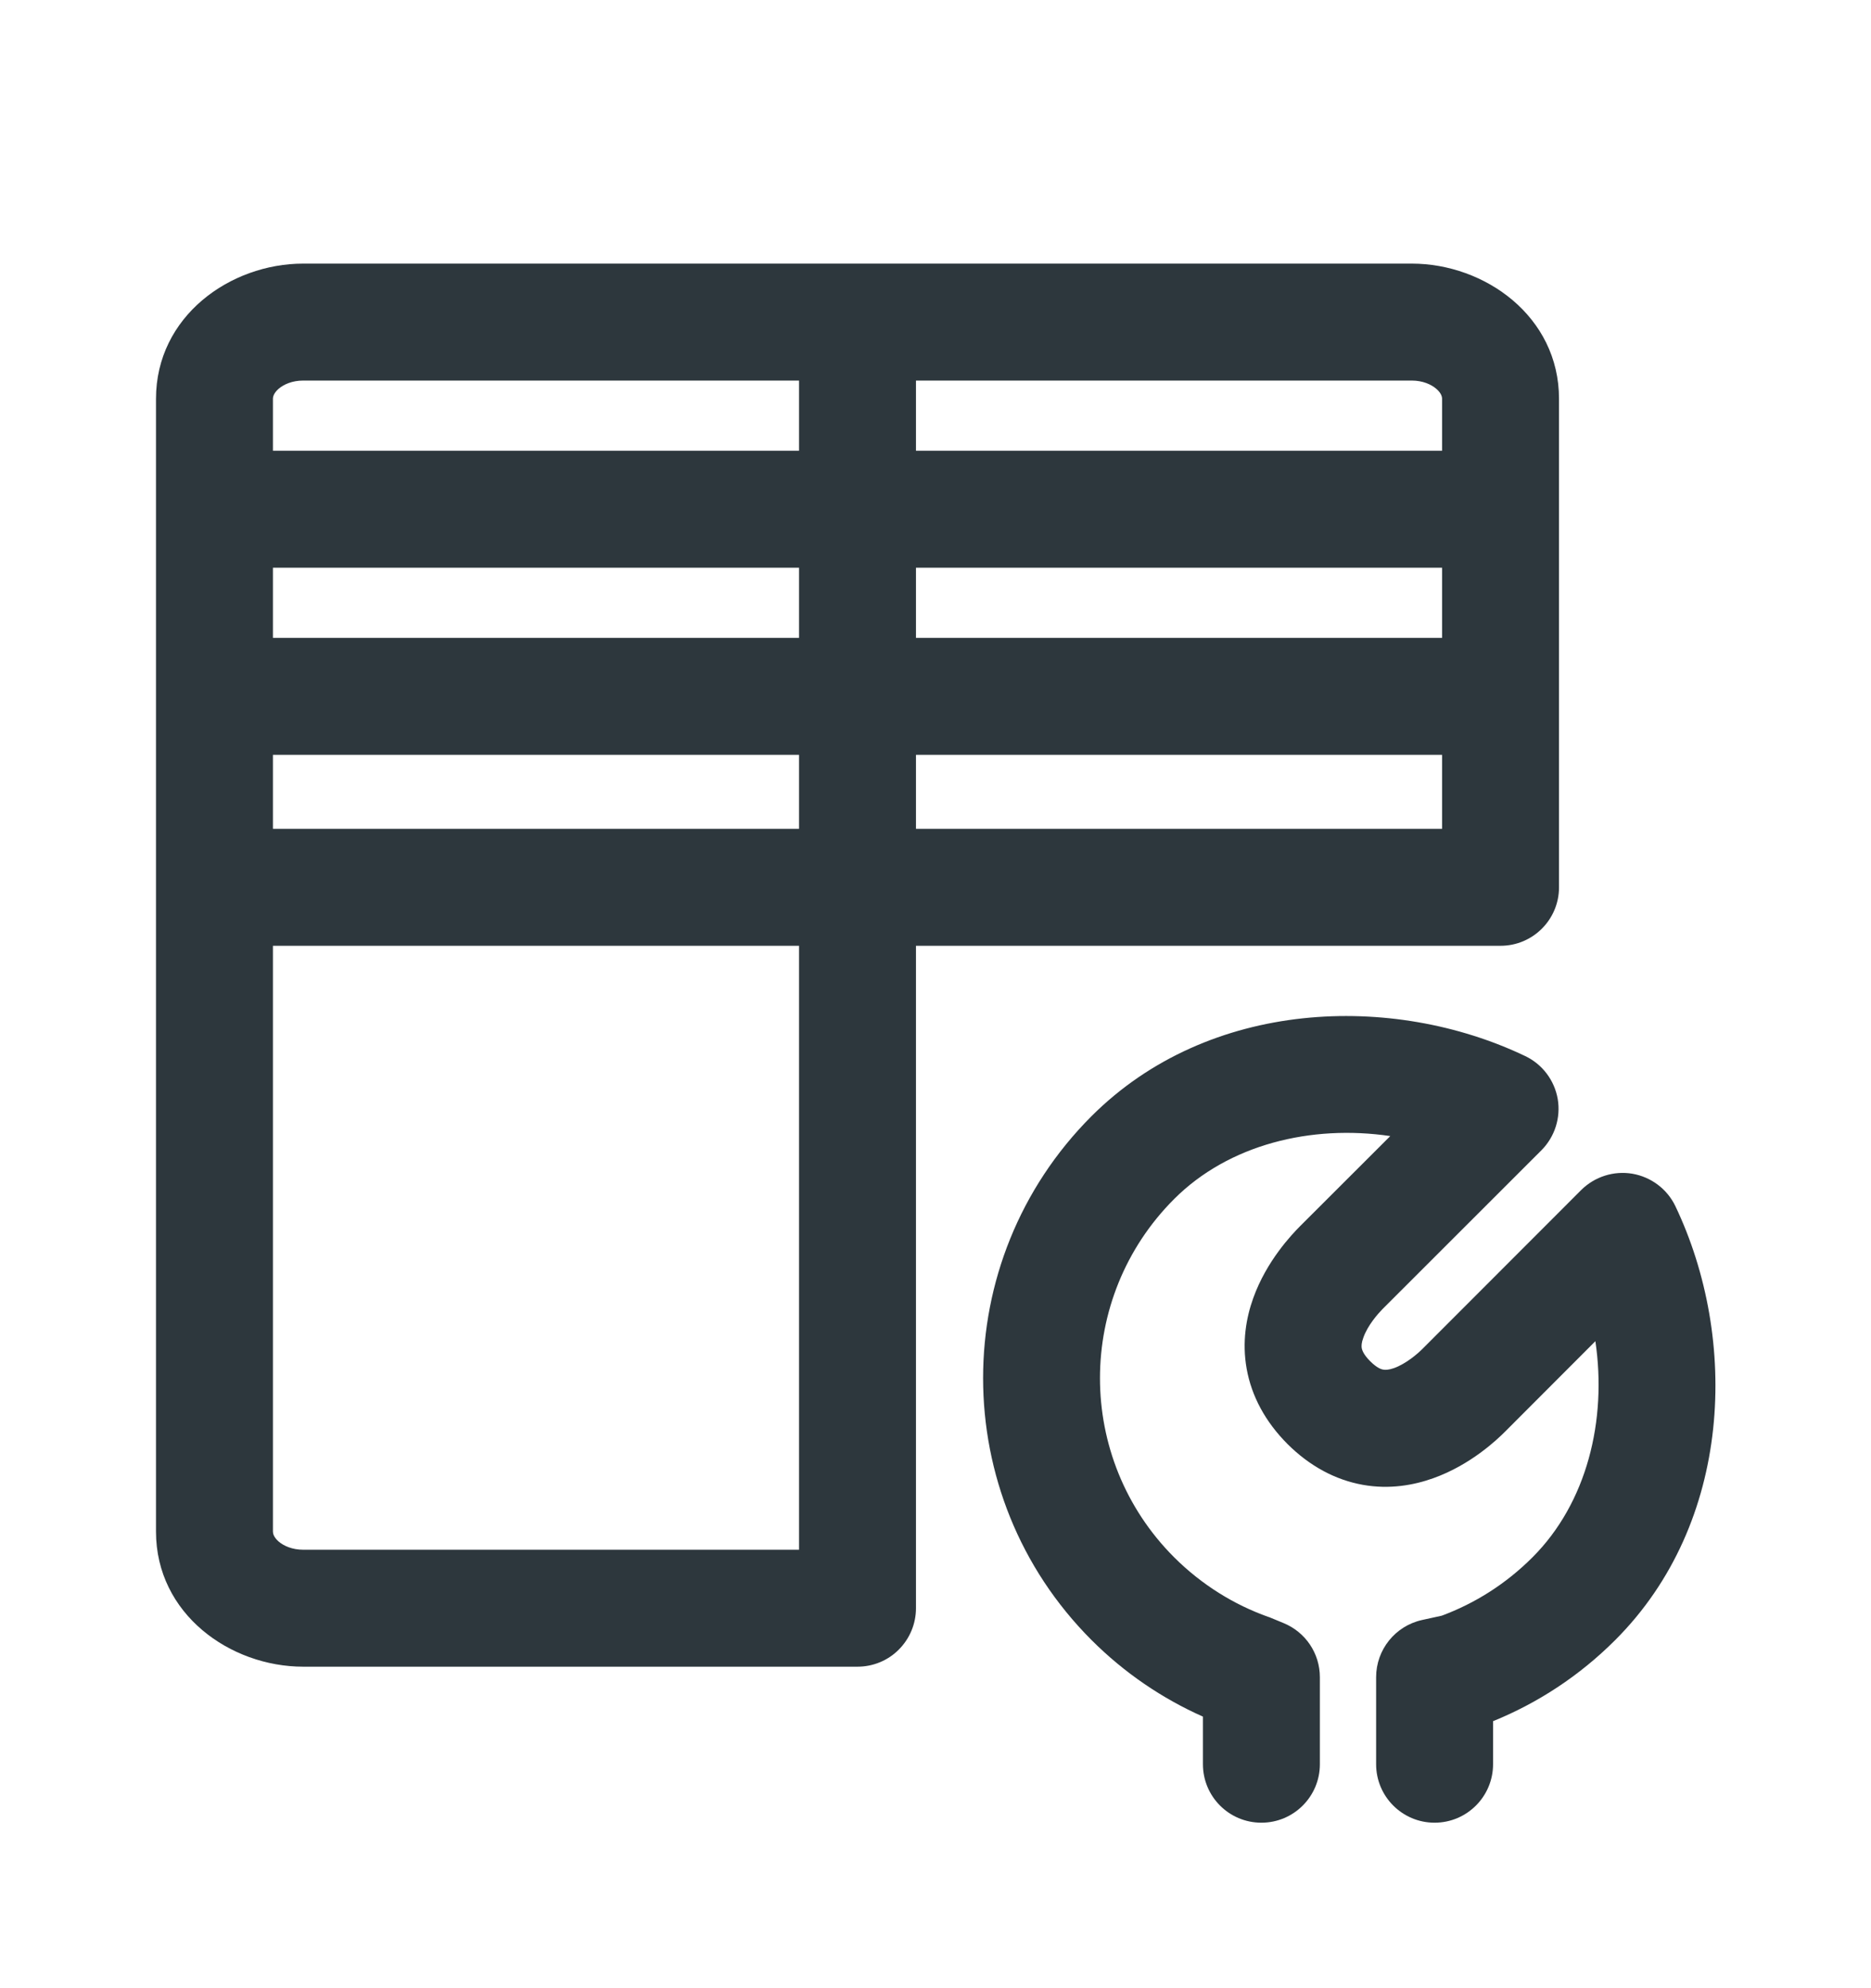 <svg width="16" height="17" viewBox="0 0 16 17" fill="none" xmlns="http://www.w3.org/2000/svg">
<path fill-rule="evenodd" clip-rule="evenodd" d="M12.832 8.087L7.833 8.087V13.751C7.833 13.884 7.78 14.011 7.686 14.105C7.593 14.199 7.465 14.251 7.333 14.251H2.593C1.968 14.251 1.334 13.8 1.334 13.096V3.41C1.334 2.705 1.968 2.254 2.593 2.254L12.073 2.254C12.697 2.254 13.332 2.705 13.332 3.41V7.587C13.332 7.863 13.108 8.087 12.832 8.087ZM12.332 3.41V3.854H7.833V3.254L12.073 3.254C12.166 3.254 12.239 3.287 12.282 3.324C12.325 3.361 12.332 3.392 12.332 3.41ZM7.833 4.854H12.332V5.454H7.833V4.854ZM6.833 5.454V4.854H2.334V5.454H6.833ZM2.334 6.454H6.833V7.087H2.334V6.454ZM7.833 6.454H12.332V7.087H7.833V6.454ZM6.833 3.254V3.854H2.334V3.41C2.334 3.392 2.341 3.361 2.383 3.324C2.426 3.287 2.499 3.254 2.593 3.254L6.833 3.254ZM6.833 8.087H2.334L2.334 13.096C2.334 13.113 2.341 13.144 2.383 13.181C2.426 13.218 2.499 13.251 2.593 13.251H6.833V8.087Z" fill="#2D373D"/>
<path d="M10.041 10.252C10.507 9.786 11.212 9.614 11.889 9.714L11.115 10.487C11.048 10.555 10.831 10.781 10.717 11.1C10.657 11.267 10.62 11.475 10.661 11.704C10.703 11.938 10.82 12.156 11.01 12.347C11.201 12.537 11.42 12.654 11.654 12.696C11.883 12.737 12.091 12.699 12.258 12.639C12.577 12.525 12.803 12.309 12.87 12.242L13.643 11.468C13.743 12.145 13.571 12.85 13.105 13.316C12.877 13.544 12.612 13.71 12.329 13.815L12.16 13.852C11.931 13.903 11.768 14.106 11.768 14.341V15.085C11.768 15.361 11.992 15.585 12.268 15.585C12.544 15.585 12.768 15.361 12.768 15.085V14.717C13.149 14.562 13.505 14.331 13.813 14.023C14.818 13.018 14.869 11.449 14.327 10.313C14.257 10.167 14.12 10.064 13.96 10.036C13.8 10.009 13.637 10.061 13.522 10.175L12.163 11.535C12.125 11.573 12.026 11.66 11.921 11.698C11.875 11.714 11.847 11.714 11.829 11.711C11.816 11.709 11.778 11.7 11.717 11.639C11.656 11.578 11.648 11.54 11.645 11.528C11.642 11.51 11.642 11.482 11.659 11.437C11.696 11.332 11.783 11.234 11.822 11.194L13.182 9.835C13.296 9.72 13.348 9.557 13.321 9.397C13.293 9.237 13.19 9.1 13.043 9.03C11.909 8.488 10.339 8.54 9.334 9.544C8.098 10.781 8.098 12.786 9.334 14.023C9.617 14.306 9.941 14.524 10.287 14.678V15.085C10.287 15.361 10.51 15.585 10.787 15.585C11.063 15.585 11.287 15.361 11.287 15.085V14.341C11.287 14.137 11.164 13.955 10.976 13.878L10.867 13.833L10.855 13.828L10.845 13.825C10.553 13.721 10.277 13.551 10.041 13.316C9.195 12.47 9.195 11.098 10.041 10.252Z" fill="#2D373D"/>
</svg>
